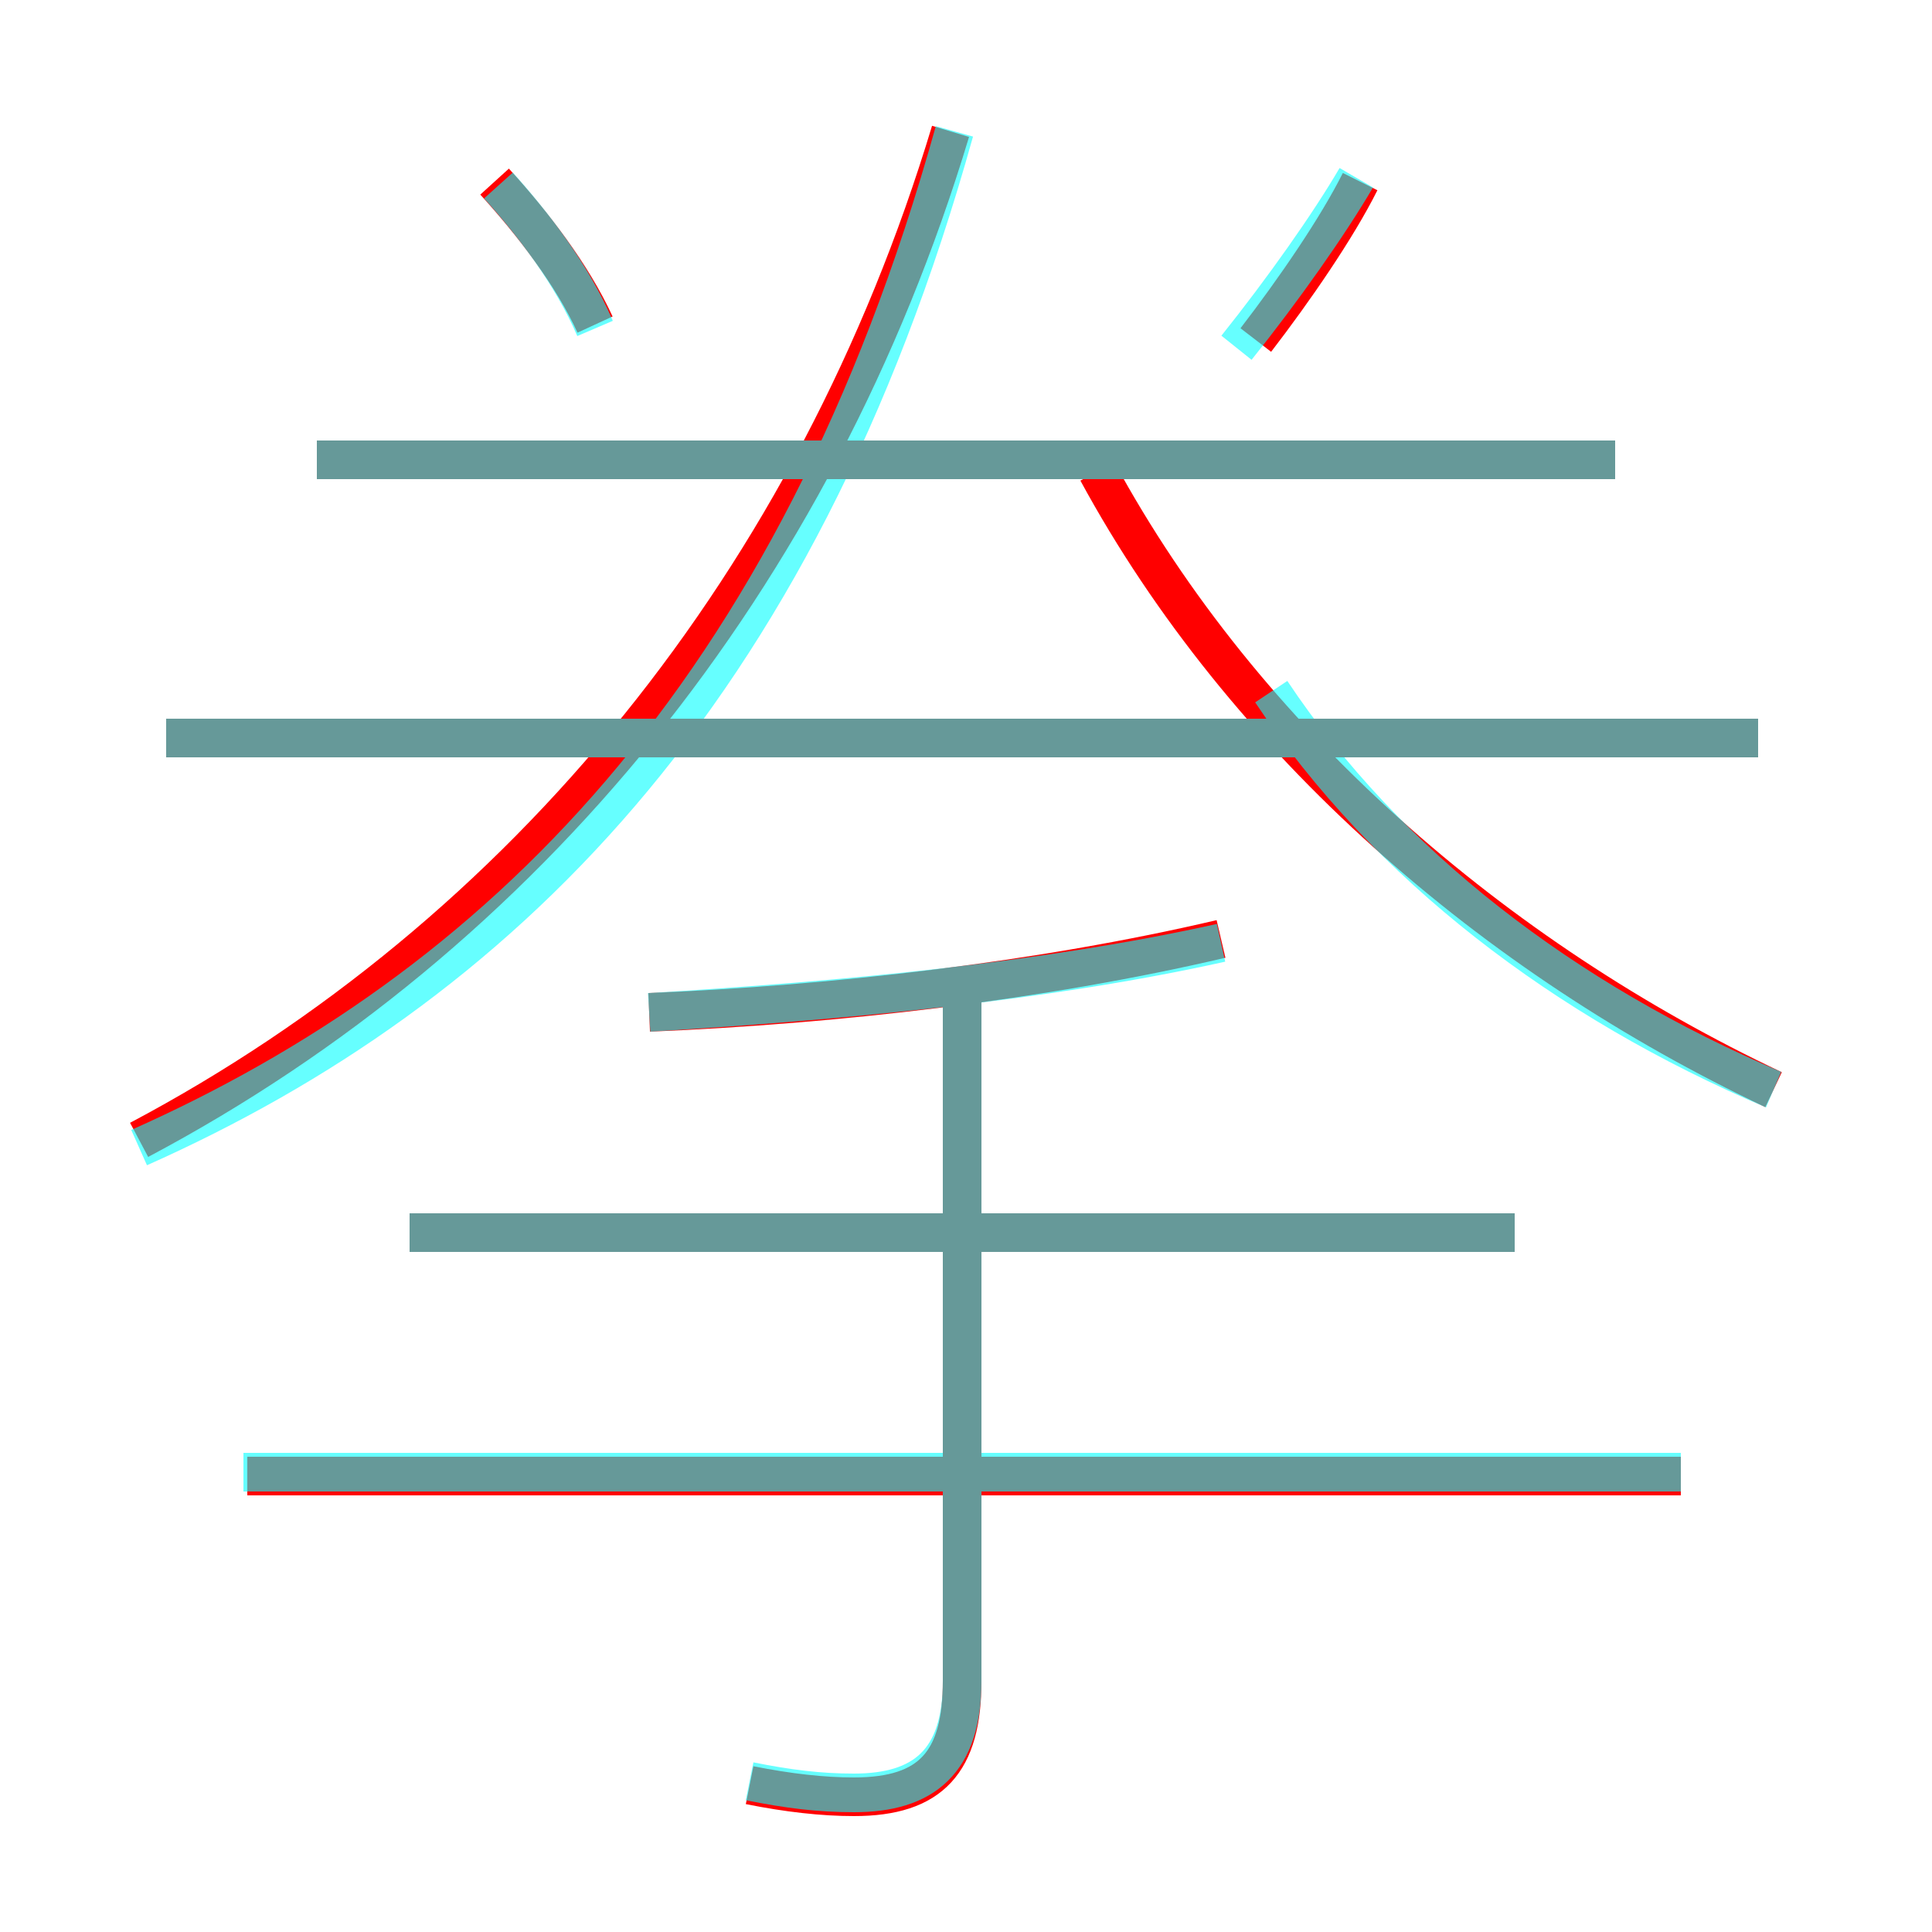 <?xml version='1.0' encoding='utf8'?>
<svg viewBox="0.0 -6.0 50.0 50.0" version="1.1" xmlns="http://www.w3.org/2000/svg">
<rect x="0.0" y="-6.0" width="50.0" height="50.0" fill="#333333" stroke="none"/>
<rect x="-1000" y="-1000" width="2000" height="2000" stroke="white" fill="white"/>
<g style="fill:none;stroke:rgba(255, 0, 0, 1);  stroke-width:1"><path d="M 3.6 -14.5 C 13.6 -19.8 21.1 -29.0 24.6 -40.6 M 19.4 2.2 C 20.4 2.4 21.3 2.5 22.1 2.5 C 24.1 2.5 24.9 1.6 24.9 -0.5 L 24.9 -18.2 M 43.5 -5.8 L 6.4 -5.8 M 39.2 -12.1 L 10.6 -12.1 M 16.8 -17.8 C 21.6 -18.0 26.9 -18.6 31.6 -19.7 M 45.5 -24.9 L 4.3 -24.9 M 15.4 -35.6 C 14.8 -36.9 13.8 -38.2 12.8 -39.3 M 41.8 -32.1 L 8.2 -32.1 M 45.9 -15.8 C 38.7 -19.2 32.2 -24.8 28.4 -31.8 M 32.5 -35.2 C 33.5 -36.5 34.6 -38.1 35.2 -39.3" transform="translate(0.0 38.0)" />
</g>
<g style="fill:none;stroke:rgba(0, 255, 255, 0.6);  stroke-width:1">
<path d="M 3.6 -14.3 C 12.8 -18.4 20.6 -25.9 24.7 -40.6 M 19.4 2.1 C 20.4 2.3 21.2 2.4 22.1 2.4 C 23.9 2.4 24.9 1.6 24.9 -0.5 L 24.9 -18.1 M 43.5 -5.9 L 6.3 -5.9 M 39.2 -12.1 L 10.6 -12.1 M 16.8 -17.8 C 21.8 -18.1 27.1 -18.6 31.6 -19.6 M 15.4 -35.5 C 14.8 -36.9 13.8 -38.2 12.9 -39.2 M 45.5 -24.9 L 4.3 -24.9 M 41.8 -32.1 L 8.2 -32.1 M 45.9 -15.8 C 40.5 -18.1 35.9 -21.6 32.9 -26.1 M 32.0 -35.0 C 33.2 -36.5 34.4 -38.2 35.1 -39.4" transform="translate(0.0 38.0)" />
</g>
</svg>